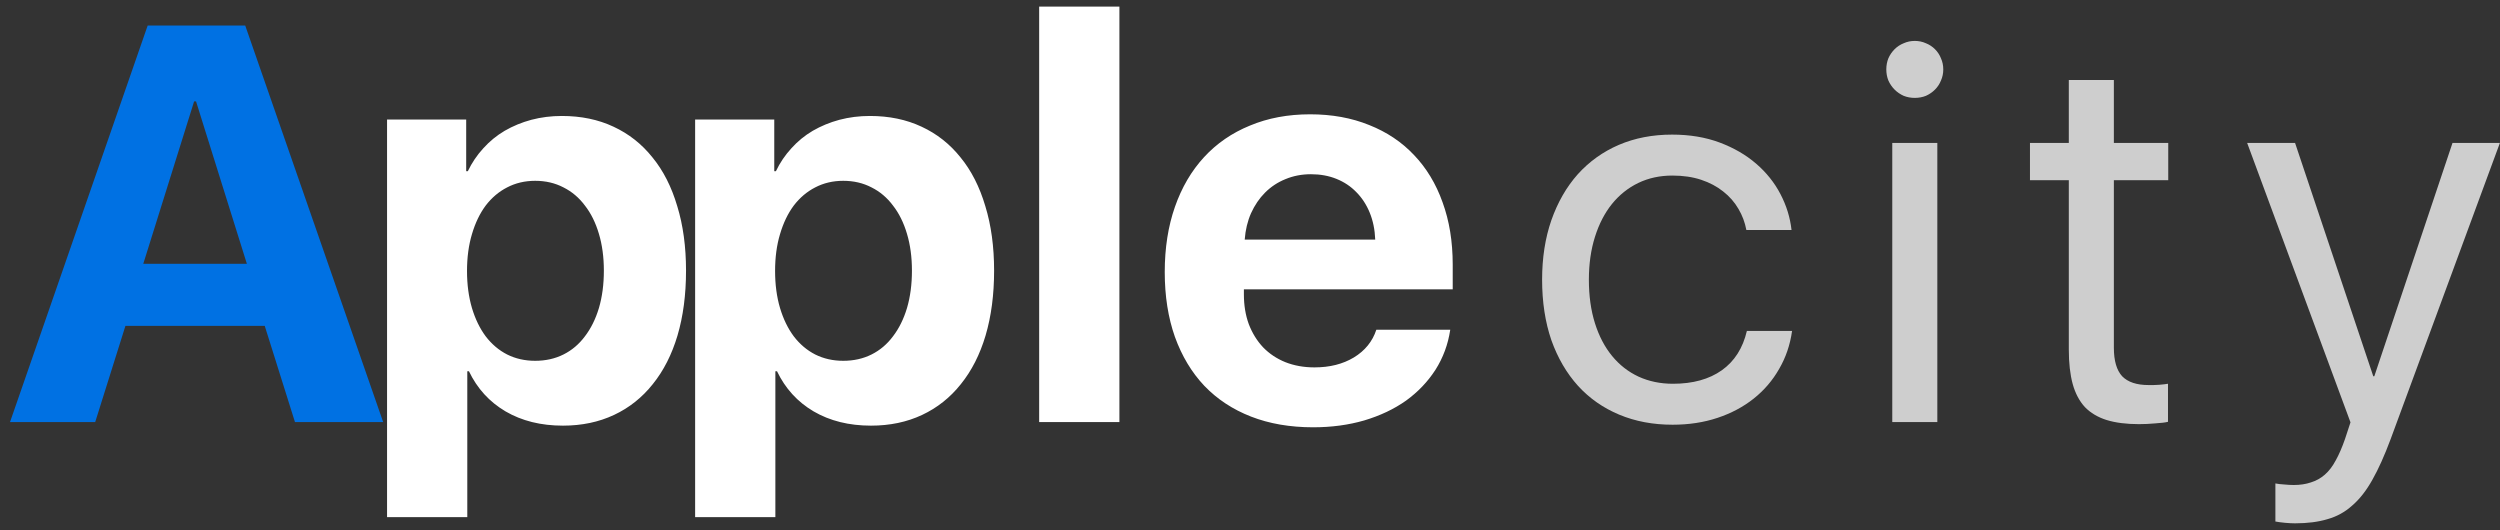 <svg width="231" height="49" viewBox="0 0 231 49" fill="none" xmlns="http://www.w3.org/2000/svg">
<rect x="0" y="0" width="231" height="49" fill="#333333" stroke="none"/>
<path d="M24.462 30.113H11.589L8.796 39H0.925L13.645 2.361H22.659L35.405 39H27.255L24.462 30.113ZM13.239 24.375H22.811L18.114 9.369H17.936L13.239 24.375Z" fill="#0071E3"/>
<path d="M51.912 10.715C53.689 10.715 55.281 11.045 56.685 11.705C58.107 12.365 59.309 13.313 60.291 14.549C61.29 15.768 62.051 17.266 62.576 19.043C63.118 20.803 63.389 22.792 63.389 25.01C63.389 27.227 63.126 29.225 62.601 31.002C62.077 32.762 61.315 34.26 60.316 35.496C59.334 36.732 58.141 37.68 56.736 38.34C55.331 39 53.757 39.33 52.014 39.33C49.982 39.33 48.213 38.89 46.707 38.01C45.217 37.13 44.092 35.894 43.33 34.303H43.178V47.785H35.764V11.045H43.076V15.818H43.228C43.601 15.04 44.075 14.337 44.65 13.711C45.226 13.068 45.886 12.526 46.631 12.086C47.392 11.646 48.213 11.307 49.094 11.07C49.991 10.833 50.93 10.715 51.912 10.715ZM49.449 33.338C50.414 33.338 51.286 33.143 52.064 32.754C52.843 32.365 53.503 31.806 54.045 31.078C54.603 30.35 55.035 29.479 55.34 28.463C55.644 27.43 55.797 26.279 55.797 25.01C55.797 23.757 55.644 22.623 55.34 21.607C55.035 20.575 54.603 19.703 54.045 18.992C53.503 18.264 52.843 17.706 52.064 17.316C51.286 16.91 50.414 16.707 49.449 16.707C48.501 16.707 47.638 16.91 46.859 17.316C46.097 17.706 45.437 18.264 44.879 18.992C44.337 19.72 43.914 20.6 43.609 21.633C43.305 22.648 43.152 23.783 43.152 25.035C43.152 26.288 43.305 27.43 43.609 28.463C43.914 29.479 44.337 30.35 44.879 31.078C45.437 31.806 46.097 32.365 46.859 32.754C47.638 33.143 48.501 33.338 49.449 33.338ZM80.378 10.715C82.155 10.715 83.746 11.045 85.151 11.705C86.573 12.365 87.775 13.313 88.757 14.549C89.755 15.768 90.517 17.266 91.042 19.043C91.584 20.803 91.855 22.792 91.855 25.01C91.855 27.227 91.592 29.225 91.067 31.002C90.543 32.762 89.781 34.26 88.782 35.496C87.8 36.732 86.607 37.68 85.202 38.34C83.797 39 82.223 39.33 80.48 39.33C78.448 39.33 76.679 38.89 75.173 38.01C73.683 37.13 72.558 35.894 71.796 34.303H71.644V47.785H64.23V11.045H71.542V15.818H71.694C72.067 15.04 72.541 14.337 73.116 13.711C73.692 13.068 74.352 12.526 75.097 12.086C75.858 11.646 76.679 11.307 77.56 11.07C78.457 10.833 79.396 10.715 80.378 10.715ZM77.915 33.338C78.88 33.338 79.752 33.143 80.53 32.754C81.309 32.365 81.969 31.806 82.511 31.078C83.069 30.35 83.501 29.479 83.806 28.463C84.11 27.43 84.263 26.279 84.263 25.01C84.263 23.757 84.11 22.623 83.806 21.607C83.501 20.575 83.069 19.703 82.511 18.992C81.969 18.264 81.309 17.706 80.53 17.316C79.752 16.91 78.88 16.707 77.915 16.707C76.967 16.707 76.104 16.91 75.325 17.316C74.564 17.706 73.903 18.264 73.345 18.992C72.803 19.72 72.38 20.6 72.075 21.633C71.77 22.648 71.618 23.783 71.618 25.035C71.618 26.288 71.77 27.43 72.075 28.463C72.38 29.479 72.803 30.35 73.345 31.078C73.903 31.806 74.564 32.365 75.325 32.754C76.104 33.143 76.967 33.338 77.915 33.338ZM96.019 0.609H103.433V39H96.019V0.609ZM121.13 16.098C120.284 16.098 119.496 16.25 118.769 16.555C118.058 16.842 117.431 17.257 116.89 17.799C116.365 18.324 115.933 18.958 115.595 19.703C115.273 20.431 115.078 21.244 115.011 22.141H127.071C127.037 21.227 126.868 20.397 126.563 19.652C126.259 18.908 125.844 18.273 125.319 17.748C124.812 17.223 124.202 16.817 123.491 16.529C122.78 16.241 121.993 16.098 121.13 16.098ZM134.003 30.469C133.8 31.823 133.343 33.059 132.632 34.176C131.921 35.276 131.015 36.224 129.915 37.02C128.815 37.798 127.528 38.408 126.056 38.848C124.6 39.271 123.026 39.482 121.333 39.482C119.2 39.482 117.287 39.152 115.595 38.492C113.902 37.832 112.463 36.884 111.278 35.648C110.11 34.413 109.205 32.906 108.562 31.129C107.935 29.352 107.622 27.354 107.622 25.137C107.622 22.919 107.935 20.913 108.562 19.119C109.188 17.325 110.085 15.793 111.253 14.523C112.421 13.254 113.834 12.281 115.493 11.604C117.152 10.909 119.006 10.562 121.054 10.562C123.068 10.562 124.888 10.893 126.513 11.553C128.138 12.196 129.517 13.118 130.651 14.32C131.802 15.522 132.683 16.978 133.292 18.688C133.918 20.397 134.231 22.318 134.231 24.451V26.736H114.935V27.193C114.935 28.209 115.087 29.131 115.392 29.961C115.713 30.79 116.153 31.501 116.712 32.094C117.287 32.686 117.973 33.143 118.769 33.465C119.581 33.786 120.478 33.947 121.46 33.947C122.865 33.947 124.075 33.643 125.091 33.033C126.123 32.407 126.817 31.552 127.173 30.469H134.003Z" fill="white"/>
<path d="M161.363 21.251C161.233 20.551 160.989 19.9 160.631 19.298C160.273 18.679 159.801 18.142 159.215 17.686C158.645 17.231 157.97 16.873 157.188 16.612C156.407 16.352 155.52 16.222 154.527 16.222C153.372 16.222 152.322 16.45 151.378 16.905C150.434 17.361 149.62 18.012 148.936 18.858C148.269 19.689 147.748 20.698 147.374 21.886C146.999 23.074 146.812 24.392 146.812 25.841C146.812 27.338 146.999 28.681 147.374 29.869C147.748 31.057 148.277 32.066 148.961 32.897C149.644 33.727 150.458 34.361 151.402 34.801C152.362 35.24 153.42 35.46 154.576 35.46C156.415 35.46 157.921 35.045 159.093 34.215C160.264 33.385 161.038 32.172 161.412 30.577H165.587C165.408 31.863 165.009 33.035 164.39 34.093C163.788 35.151 163.007 36.062 162.047 36.827C161.086 37.592 159.971 38.186 158.702 38.609C157.432 39.033 156.049 39.244 154.552 39.244C152.745 39.244 151.101 38.935 149.62 38.316C148.139 37.698 146.869 36.811 145.811 35.655C144.753 34.483 143.931 33.075 143.346 31.432C142.776 29.771 142.491 27.908 142.491 25.841C142.491 23.823 142.776 21.991 143.346 20.348C143.931 18.688 144.745 17.271 145.787 16.1C146.845 14.928 148.106 14.024 149.571 13.39C151.052 12.755 152.696 12.438 154.503 12.438C156.13 12.438 157.595 12.682 158.897 13.17C160.199 13.658 161.322 14.309 162.266 15.123C163.21 15.937 163.959 16.873 164.512 17.931C165.066 18.989 165.408 20.095 165.538 21.251H161.363ZM174.846 13.208H179.009V39H174.846V13.208ZM176.927 9.045C176.56 9.045 176.217 8.981 175.898 8.854C175.579 8.71 175.3 8.519 175.061 8.279C174.822 8.04 174.63 7.761 174.487 7.442C174.359 7.123 174.295 6.78 174.295 6.413C174.295 6.046 174.359 5.703 174.487 5.384C174.63 5.065 174.822 4.786 175.061 4.547C175.3 4.308 175.579 4.124 175.898 3.997C176.217 3.853 176.56 3.781 176.927 3.781C177.294 3.781 177.637 3.853 177.956 3.997C178.275 4.124 178.554 4.308 178.793 4.547C179.033 4.786 179.216 5.065 179.344 5.384C179.487 5.703 179.559 6.046 179.559 6.413C179.559 6.78 179.487 7.123 179.344 7.442C179.216 7.761 179.033 8.04 178.793 8.279C178.554 8.519 178.275 8.71 177.956 8.854C177.637 8.981 177.294 9.045 176.927 9.045ZM195.321 7.394V13.208H200.346V16.653H195.321V32.133C195.321 33.33 195.576 34.207 196.087 34.765C196.613 35.307 197.427 35.579 198.527 35.579C198.655 35.579 198.806 35.579 198.982 35.579C199.157 35.563 199.333 35.555 199.508 35.555C199.684 35.539 199.843 35.523 199.987 35.507C200.13 35.491 200.242 35.475 200.322 35.459V38.976C200.066 39.04 199.676 39.088 199.149 39.12C198.639 39.167 198.136 39.191 197.642 39.191C196.478 39.191 195.481 39.064 194.651 38.809C193.838 38.553 193.168 38.155 192.641 37.612C192.131 37.054 191.756 36.344 191.517 35.483C191.278 34.606 191.158 33.545 191.158 32.301V16.653H187.569V13.208H191.158V7.394H195.321ZM212.064 48.355C211.793 48.355 211.482 48.339 211.131 48.307C210.796 48.275 210.501 48.235 210.246 48.188V44.67C210.485 44.718 210.756 44.75 211.06 44.766C211.379 44.798 211.674 44.814 211.945 44.814C212.535 44.814 213.061 44.734 213.524 44.575C214.002 44.431 214.433 44.192 214.816 43.857C215.199 43.522 215.534 43.083 215.821 42.541C216.124 41.999 216.411 41.337 216.682 40.555L217.185 39.024L207.638 13.208H212.064L219.29 34.765H219.386L226.611 13.208H230.99L220.893 40.579C220.335 42.078 219.777 43.323 219.218 44.312C218.66 45.316 218.038 46.114 217.352 46.704C216.682 47.31 215.916 47.733 215.055 47.972C214.21 48.227 213.213 48.355 212.064 48.355Z" fill="white" fill-opacity="0.76"/>
</svg>
